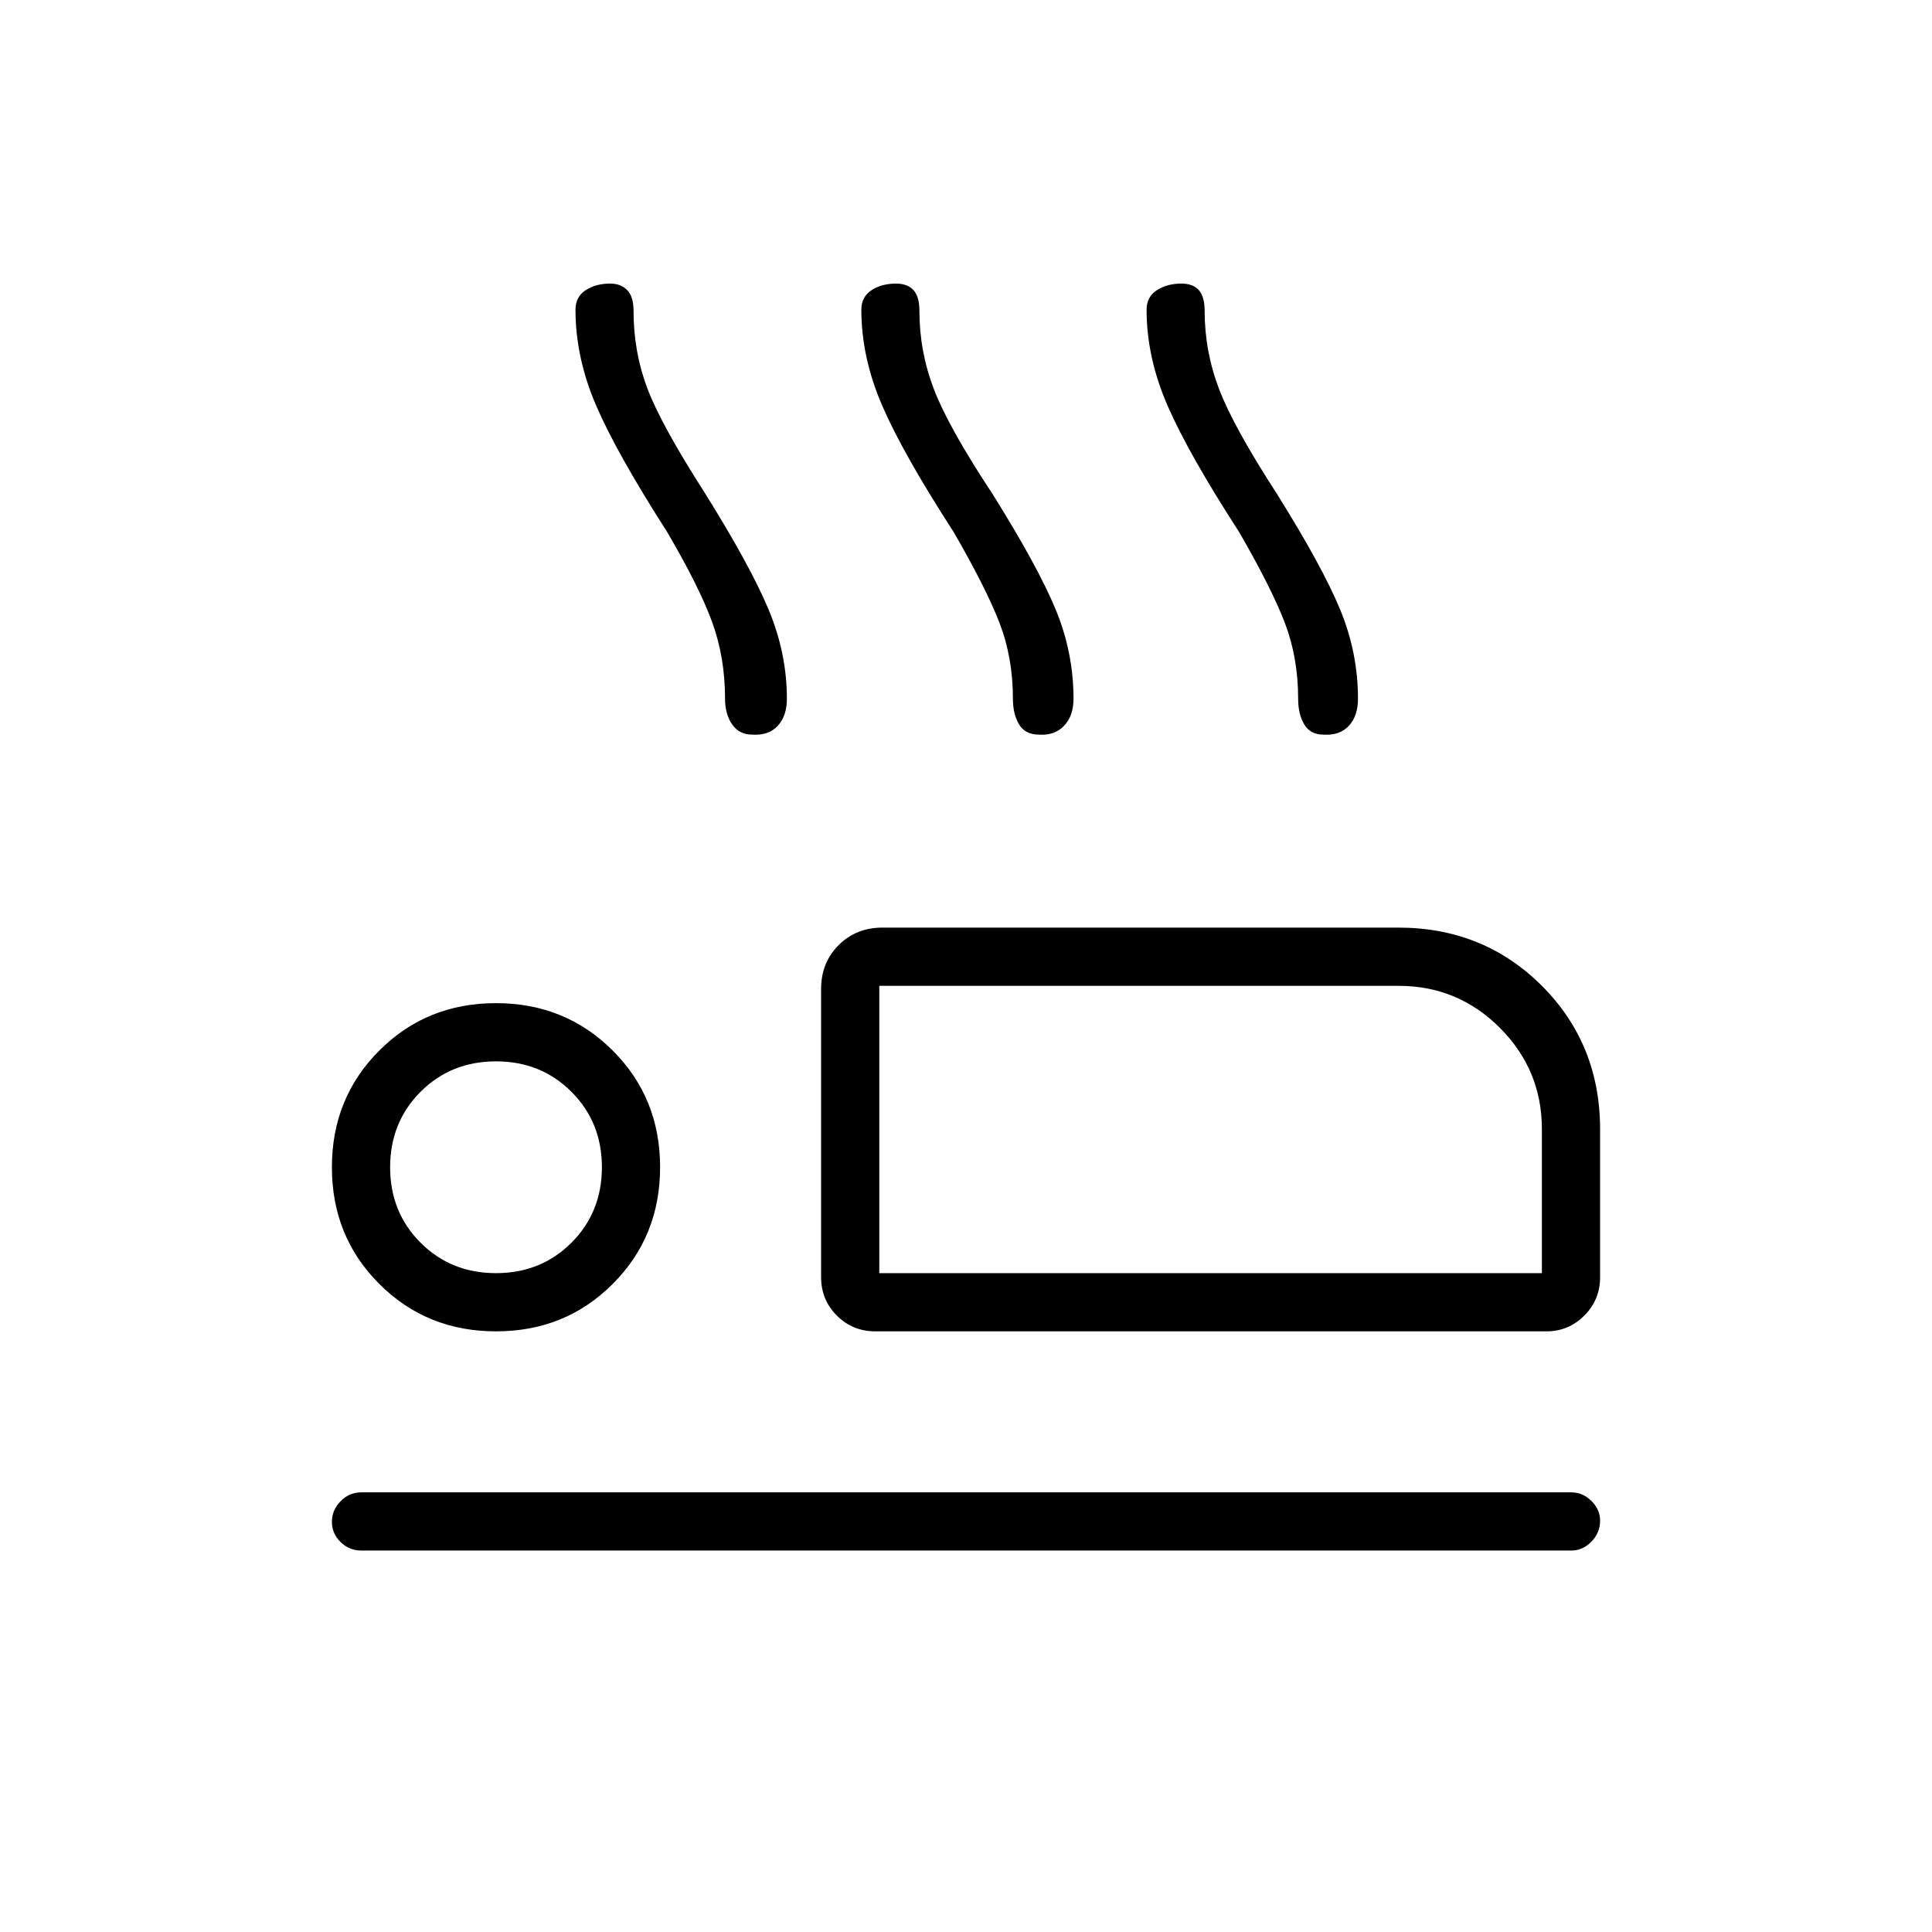 <svg xmlns="http://www.w3.org/2000/svg" height="20" viewBox="0 -960 960 960" width="20"><path d="M331.38-695.85q-25.03-39.07-35.23-62.8-10.19-23.73-10.19-47.44 0-6.51 5.18-9.8 5.18-3.3 12.49-3.19 5.02.12 8.1 3.31 3.08 3.2 3.08 10.27 0 20.27 6.82 38.39 6.83 18.11 28.53 51.96 22.46 35.92 31.65 57.79Q391-635.5 391-612.77q0 8.48-4.52 13.4-4.51 4.91-12.59 4.41-6.56 0-10.09-5.08-3.53-5.09-3.53-12.73 0-20.5-6.4-38.1-6.41-17.59-22.49-44.98Zm142.43.12q-25.04-38.69-35.43-62.67Q428-782.38 428-806.09q0-6.51 5.18-9.8 5.18-3.3 12.49-3.19 5.41.12 8.29 3.31 2.89 3.2 2.89 10.27 0 20.08 7.21 38.92 7.21 18.85 29.29 52.31 22.46 35.92 31.27 57.27 8.8 21.35 8.8 44.23 0 8.48-4.69 13.4-4.68 4.91-12.38 4.41-6.9 0-9.97-5.08-3.07-5.09-3.07-12.73 0-20.5-6.71-37.85-6.72-17.34-22.79-45.11Zm141.84 0q-25.03-38.69-35.48-62.67-10.44-23.98-10.44-47.69 0-6.51 5.24-9.8 5.23-3.3 12.55-3.19 5.4.12 8.23 3.31 2.83 3.2 2.83 10.27 0 20.08 7.21 38.92 7.21 18.85 28.91 52.31 22.45 35.92 31.26 57.27 8.81 21.35 8.81 44.23 0 8.48-4.52 13.4-4.51 4.91-12.59 4.41-6.56 0-9.59-5.08-3.03-5.09-3.03-12.73 0-20.5-6.66-37.85-6.65-17.34-22.73-45.11ZM434.96-298.46q-11.3 0-19.13-7.83-7.83-7.83-7.83-19.13v-143.2q0-13.04 8.71-21.75t21.75-8.71h256.31q42.45 0 71.38 28.93 28.93 28.93 28.93 71.38v73.35q0 11.3-7.86 19.13-7.86 7.83-18.72 7.83H434.96Zm1.96-171.69V-327.38v-142.77Zm343.89 280.61H179.58q-6.07 0-10.36-4.24-4.3-4.24-4.3-10.04 0-5.8 4.3-10.22 4.29-4.42 10.36-4.42h601.23q5.62 0 9.95 4.27 4.32 4.27 4.32 9.81 0 6-4.32 10.42-4.33 4.42-9.95 4.42ZM246.48-298.46q-34.44 0-58-23.54-23.56-23.53-23.56-57.98 0-34.44 23.54-58 23.53-23.56 57.98-23.56 34.44 0 58 23.54Q328-414.47 328-380.02q0 34.44-23.54 58-23.53 23.56-57.98 23.56Zm-.02-28.92q22.36 0 37.49-15.13 15.13-15.13 15.13-37.49t-15.13-37.49q-15.13-15.13-37.49-15.13t-37.49 15.13q-15.12 15.13-15.12 37.49t15.12 37.49q15.13 15.13 37.49 15.13Zm190.46 0h329.23v-71.6q0-29.37-20.85-50.27-20.86-20.9-50.39-20.9H436.92v142.77ZM246.46-380Z"/></svg>